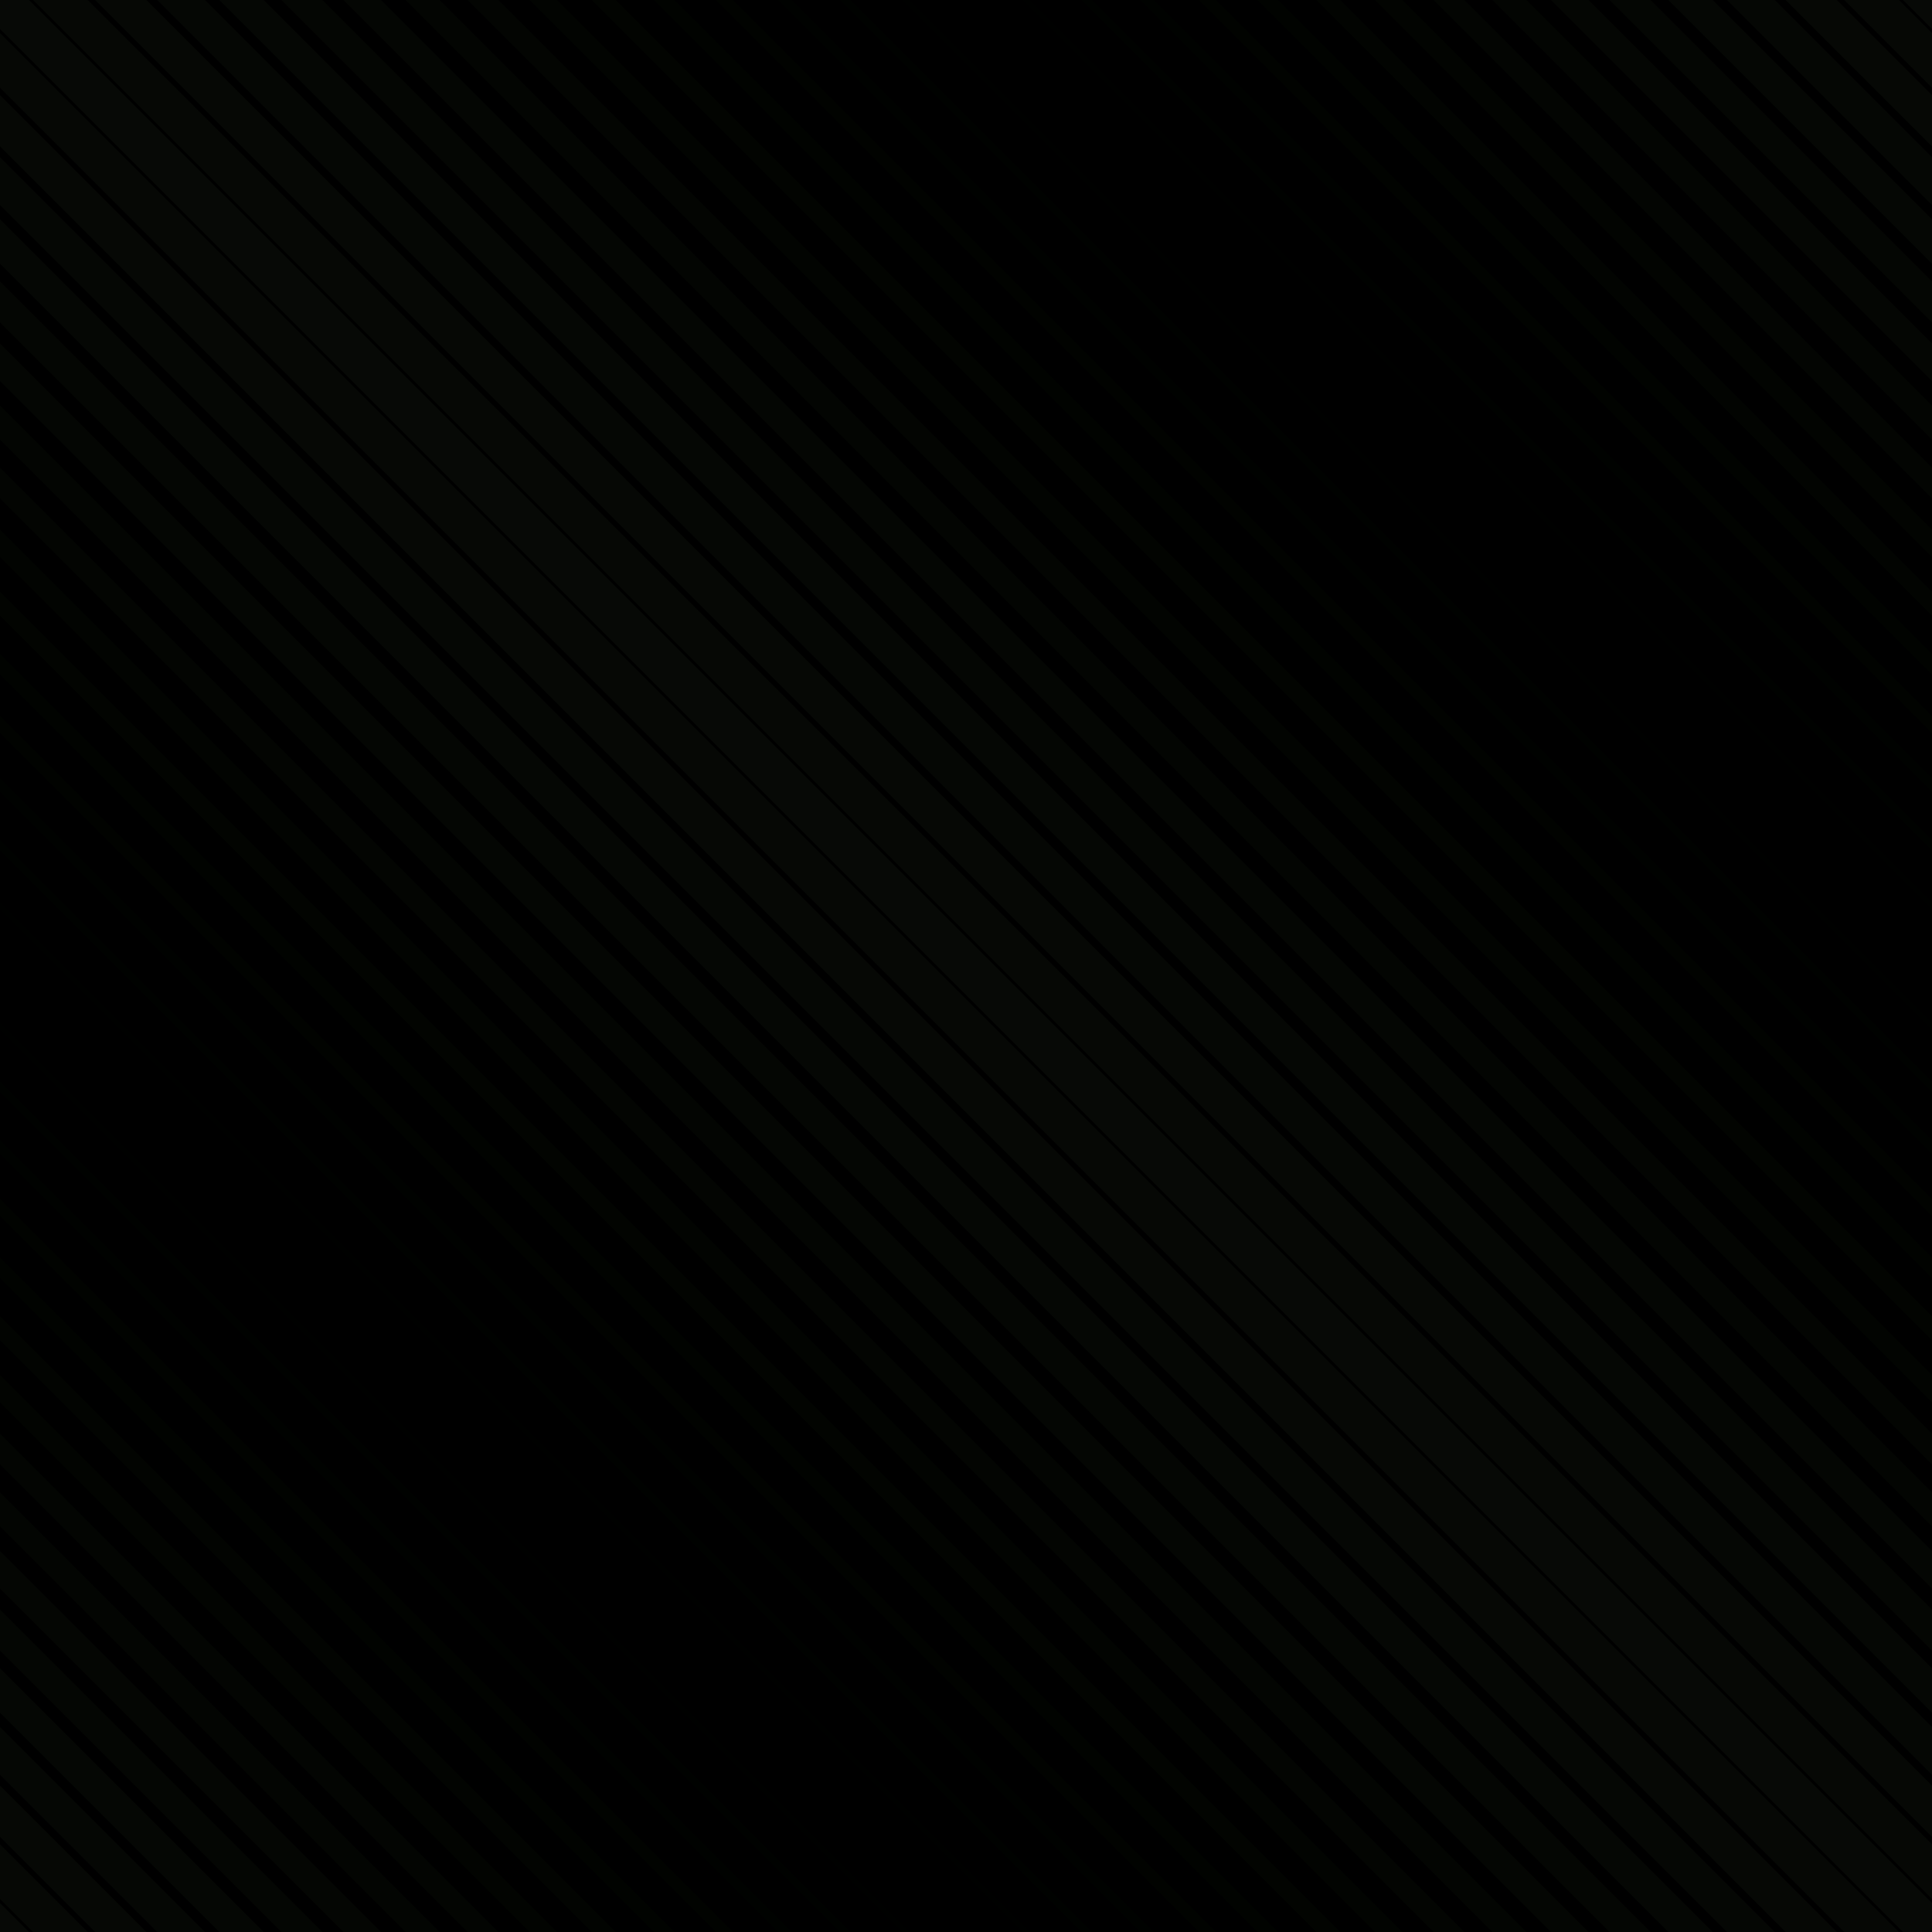<svg xmlns="http://www.w3.org/2000/svg" width="2000" height="2000" viewBox="0 0 800 800"><path d="M0 0h800v800H0z"/><g fill="none"><g stroke="#070906" stroke-width="17"><path d="m-8-8 816 816M-8 792l816 816M-8-808 808 8"/></g><g stroke="#060805" stroke-width="16"><path d="m-8 767 816 816M-8 17l816 816M-8-33l816 816M-8-783 808 33"/></g><g stroke="#060805" stroke-width="15"><path d="m-8 742 816 816M-8 42l816 816M-8-58l816 816M-8-758 808 58"/></g><g stroke="#050704" stroke-width="14"><path d="m-8 67 816 816M-8 717l816 816M-8-733 808 83M-8-83l816 816"/></g><g stroke="#050704" stroke-width="13"><path d="m-8 92 816 816M-8 692l816 816M-8-108l816 816M-8-708l816 816"/></g><g stroke="#040603" stroke-width="12"><path d="m-8 667 816 816M-8 117l816 816M-8-133l816 816M-8-683l816 816"/></g><g stroke="#040603" stroke-width="11"><path d="m-8 642 816 816M-8 142l816 816M-8-158l816 816M-8-658l816 816"/></g><g stroke="#030502" stroke-width="10"><path d="m-8 167 816 816M-8 617l816 816M-8-633l816 816M-8-183l816 816"/></g><g stroke="#030502" stroke-width="9"><path d="m-8 592 816 816M-8 192l816 816M-8-608l816 816M-8-208l816 816"/></g><g stroke="#020401" stroke-width="8"><path d="m-8 567 816 816M-8 217l816 816M-8-233l816 816M-8-583l816 816"/></g><g stroke="#020401" stroke-width="7"><path d="m-8 242 816 816M-8 542l816 816M-8-558l816 816M-8-258l816 816"/></g><g stroke="#010300" stroke-width="6"><path d="m-8 267 816 816M-8 517l816 816M-8-533l816 816M-8-283l816 816"/></g><g stroke="#010300" stroke-width="5"><path d="m-8 292 816 816M-8 492l816 816M-8-308l816 816M-8-508l816 816"/></g><g stroke="#000200" stroke-width="4"><path d="m-8 467 816 816M-8 317l816 816M-8-333l816 816M-8-483l816 816"/></g><g stroke="#000200" stroke-width="3"><path d="m-8 342 816 816M-8 442l816 816M-8-458l816 816M-8-358l816 816"/></g><g stroke="#000100" stroke-width="2"><path d="m-8 367 816 816M-8 417l816 816M-8-433l816 816M-8-383l816 816"/></g><g stroke="#000"><path d="m-8 392 816 816M-8-408l816 816"/></g></g></svg>